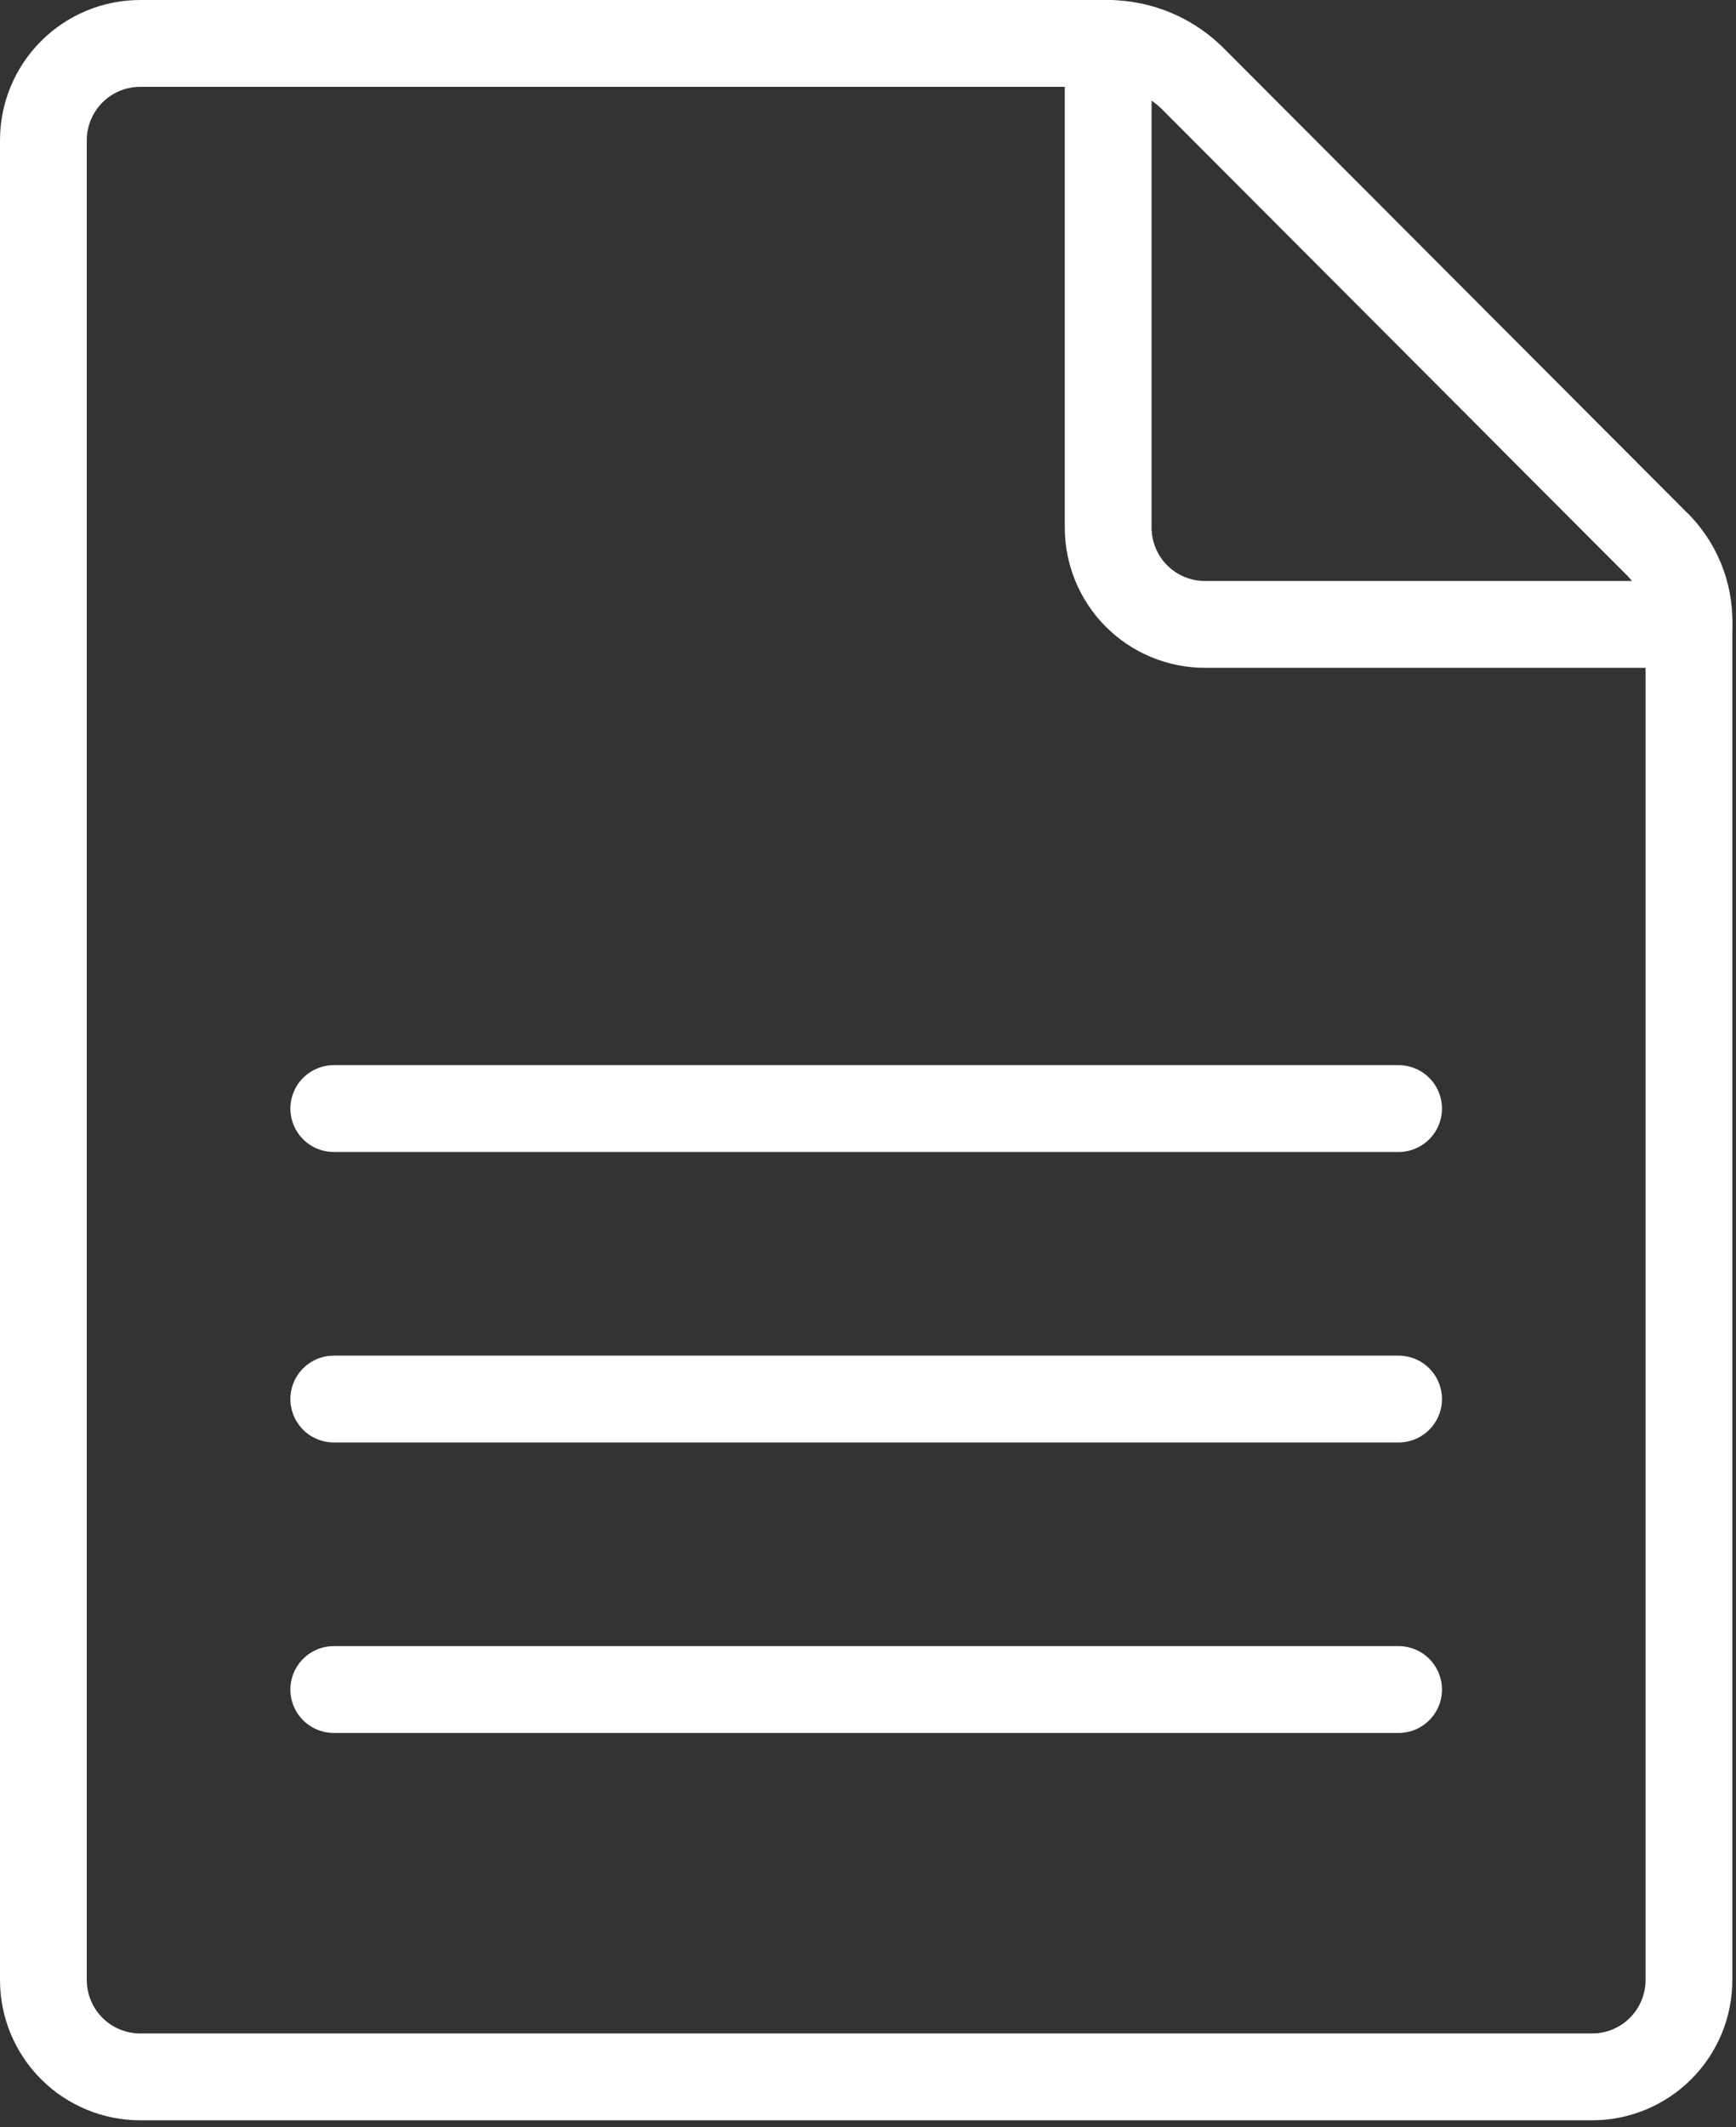 <svg width="80" height="98" viewBox="0 0 80 98" fill="none" >
<rect x="0" y="0" width="80" height="98" fill="#333333" stroke="none"/>
<path d="M76.226 24.928L55.038 3.695C54.522 3.163 53.905 2.739 53.224 2.448C52.542 2.157 51.809 2.004 51.068 2H6.461C5.278 2 4.143 2.47 3.307 3.307C2.47 4.143 2 5.278 2 6.461V91.214C2 92.397 2.47 93.532 3.307 94.368C4.143 95.205 5.278 95.675 6.461 95.675H73.371C74.554 95.675 75.689 95.205 76.525 94.368C77.362 93.532 77.832 92.397 77.832 91.214V28.764C77.853 28.047 77.72 27.334 77.443 26.673C77.166 26.011 76.751 25.416 76.226 24.928V24.928Z" stroke="white" stroke-width="4" stroke-linecap="round" stroke-linejoin="round"/>
<path d="M51.068 2V24.303C51.068 25.487 51.538 26.621 52.374 27.458C53.211 28.294 54.345 28.764 55.528 28.764H77.832" stroke="white" stroke-width="4" stroke-linecap="round" stroke-linejoin="round"/>
<path d="M15.382 77.832H64.45" stroke="white" stroke-width="4" stroke-linecap="round" stroke-linejoin="round"/>
<path d="M15.382 64.45H64.45" stroke="white" stroke-width="4" stroke-linecap="round" stroke-linejoin="round"/>
<path d="M15.382 51.068H64.45" stroke="white" stroke-width="4" stroke-linecap="round" stroke-linejoin="round"/>
</svg>
